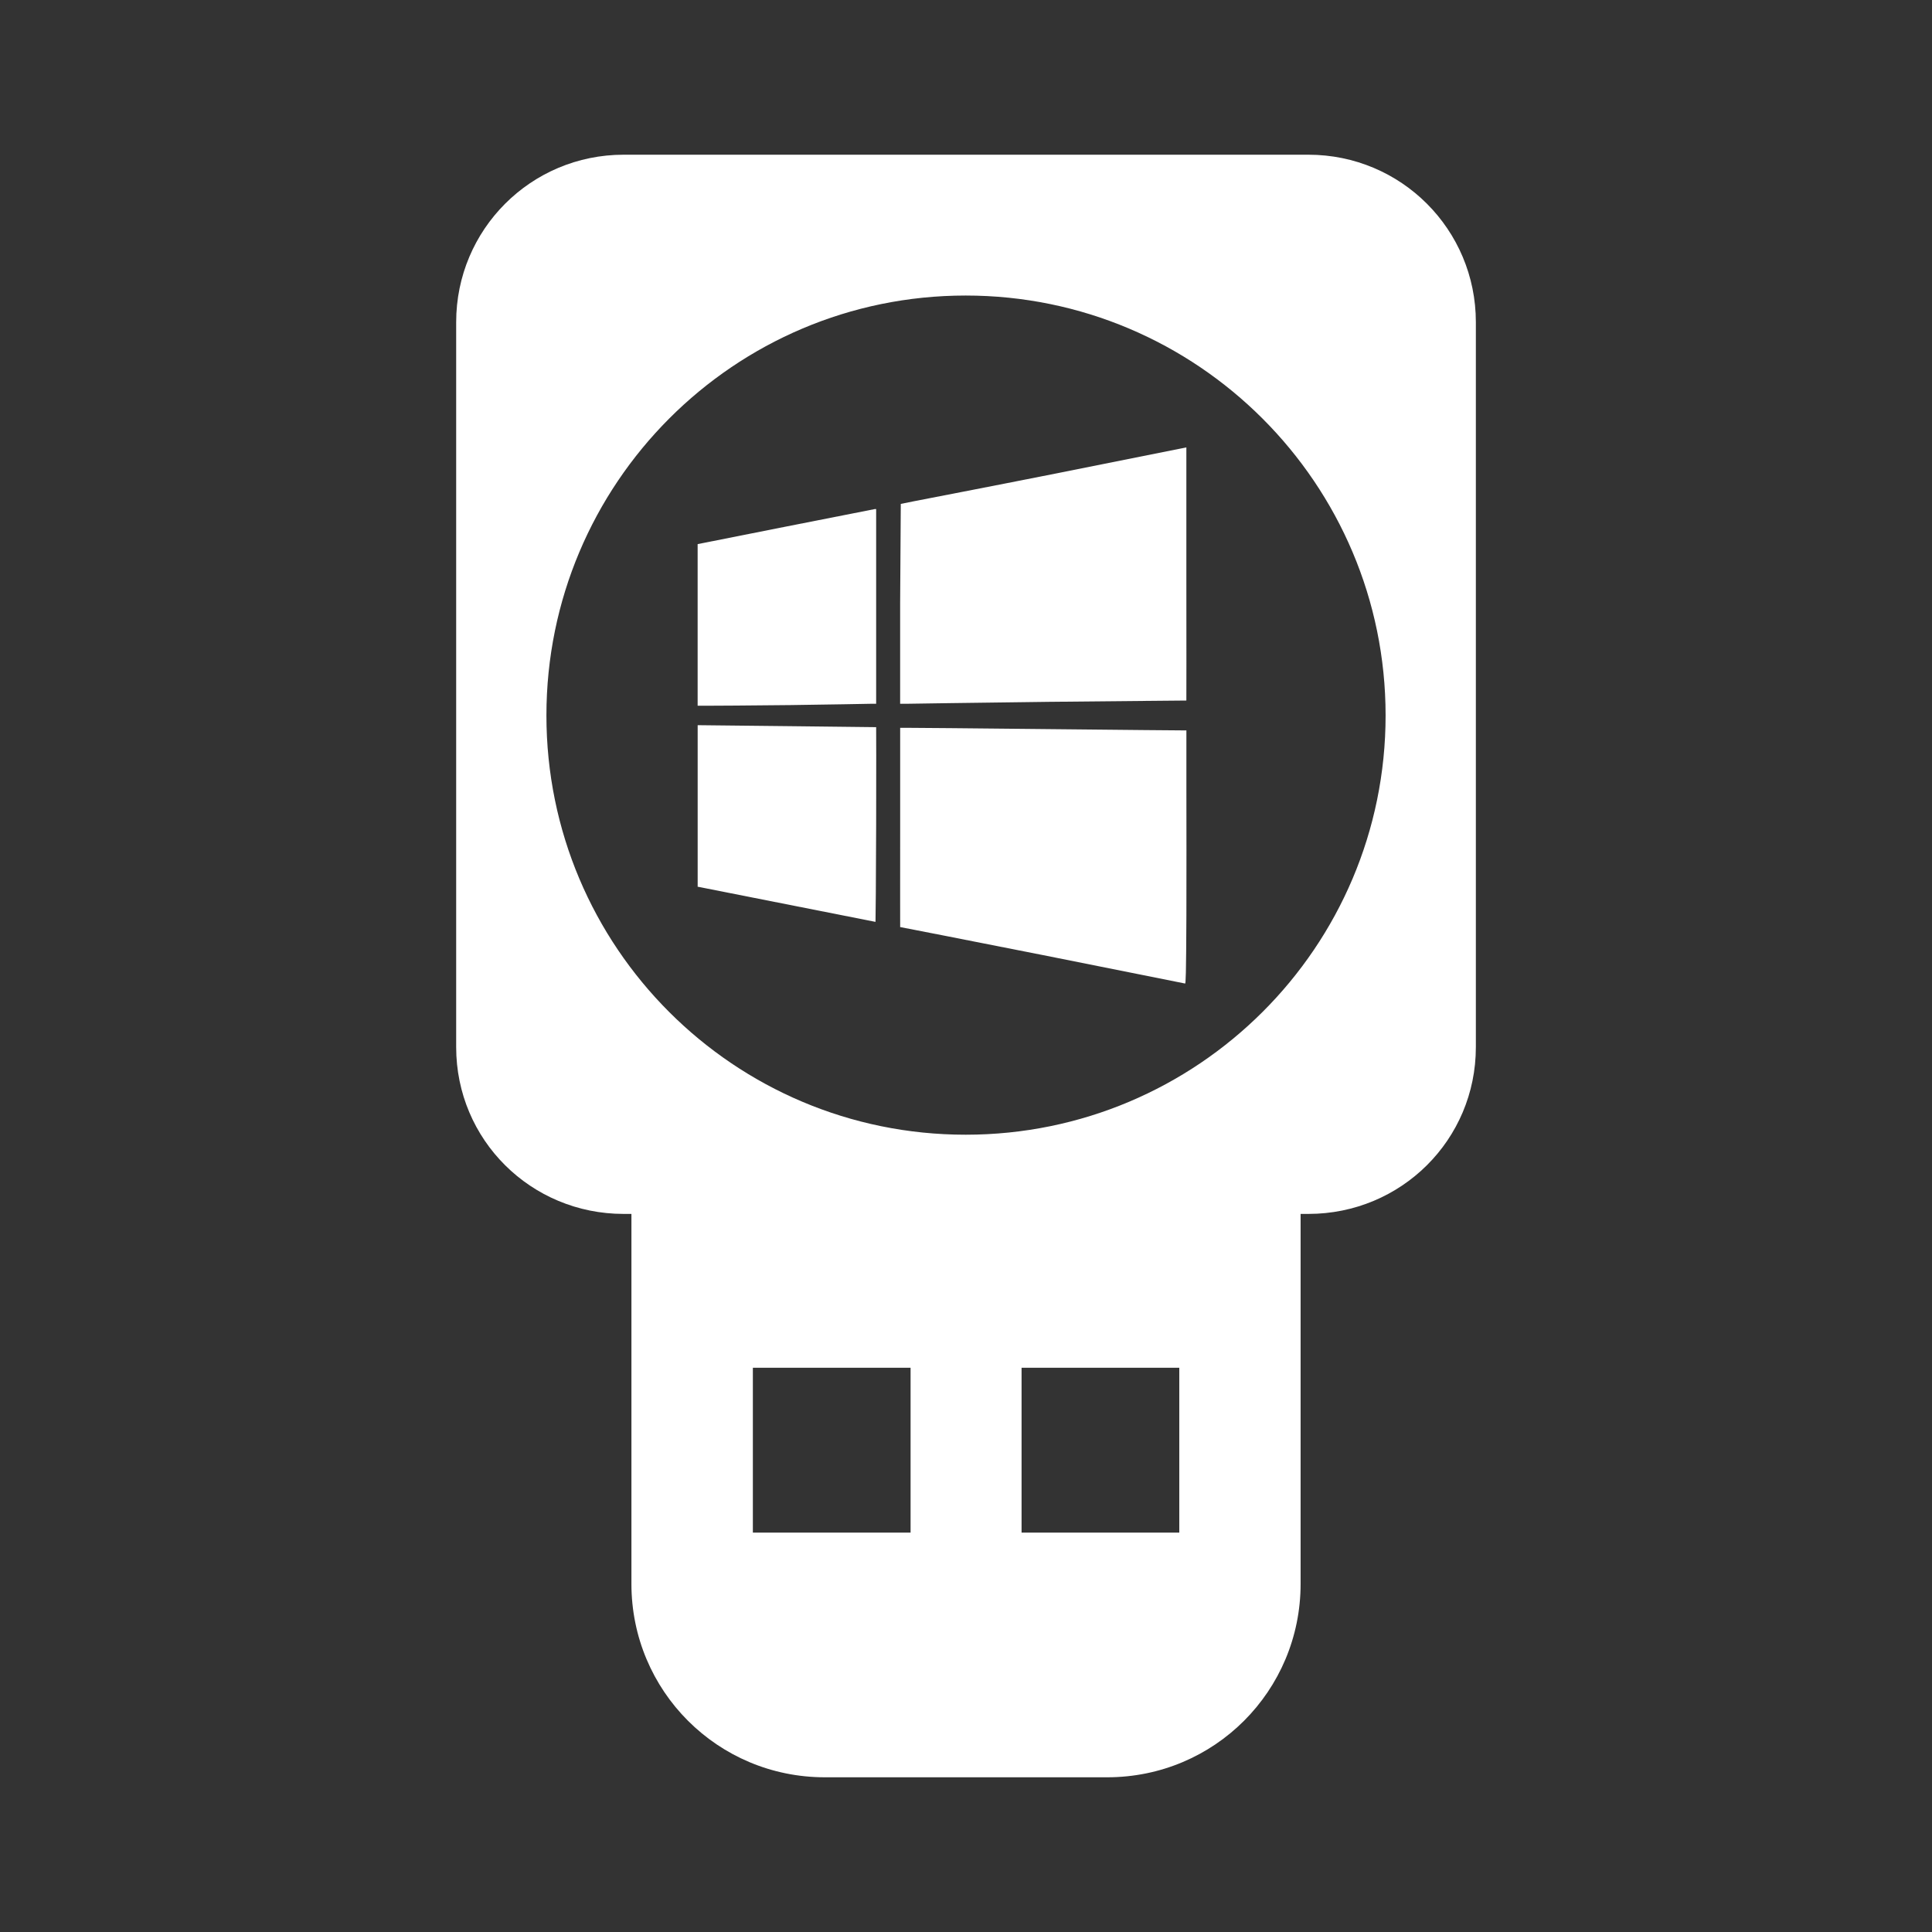 <?xml version="1.0" encoding="UTF-8" standalone="no"?>
<!-- Created with Inkscape (http://www.inkscape.org/) -->

<svg
   xmlns:dc="http://purl.org/dc/elements/1.1/"
   xmlns:cc="http://creativecommons.org/ns#"
   xmlns:rdf="http://www.w3.org/1999/02/22-rdf-syntax-ns#"
   xmlns:svg="http://www.w3.org/2000/svg"
   xmlns="http://www.w3.org/2000/svg"
   xmlns:inkscape="http://www.inkscape.org/namespaces/inkscape"
   version="1.1"
   width="100%"
   height="100%"
   viewBox="0 0 512 512"
   id="svg2">
  <rect x="0" y="0" width="512" height="512" fill="#333333" stroke="none"/>
  <defs
     id="defs4">
    <clipPath
       id="c">
      <path
         d="M 26,0 C 11.603,0 0,11.603 0,26 v 460 c 0,14.397 11.603,26 26,26 h 460 c 14.397,0 26,-11.603 26,-26 V 26 C 512,11.603 500.397,0 486,0 H 26"
         inkscape:connector-curvature="0"
         id="path710" />
    </clipPath>
  </defs>
  <path
     d="M 26,0 C 11.603,0 0,11.603 0,26 v 460 c 0,14.397 11.603,26 26,26 h 460 c 14.397,0 26,-11.603 26,-26 V 26 C 512,11.603 500.397,0 486,0 H 26"
     inkscape:connector-curvature="0"
     id="path1168"
     style="fill:none" />
  <path
     d="M 261.75,0 V 261.13 H 512 V 26.01 c 0,-14.397 -11.603,-26 -26,-26 H 261.75"
     inkscape:connector-curvature="0"
     id="path1170"
     style="fill:none" />
  <g
     id="g1214"
     style="line-height:125%;letter-spacing:0;word-spacing:0;font-family:Gentium Book Basic">
  </g>
  <g
     id="g1262"
     style="line-height:125%;letter-spacing:0;word-spacing:0;font-family:Gentium Book Basic">
  </g>
  <g
     id="g1310"
     style="line-height:125%;letter-spacing:0;word-spacing:0;font-family:Gentium Book Basic">
  </g>
  <g
     id="g1358"
     style="line-height:125%;letter-spacing:0;word-spacing:0;font-family:Gentium Book Basic">
  </g>
  <path
     d="m 0,261.13 v 224.88 c 0,14.397 11.603,26 26,26 H 261.75 V 261.14 H 0"
     inkscape:connector-curvature="0"
     id="path1410"
     style="fill:none" />
  <path
     d="M 26,0 C 11.603,0 0,11.603 0,26 V 261.13 H 261.75 V 0.01 H 26"
     inkscape:connector-curvature="0"
     id="path1412"
     style="fill:none" />
  <g
     id="g1456"
     style="line-height:125%;letter-spacing:0;word-spacing:0;font-family:Gentium Book Basic">
  </g>
  <g
     id="g1504"
     style="line-height:125%;letter-spacing:0;word-spacing:0;font-family:Gentium Book Basic">
  </g>
  <g
     id="g1552"
     style="line-height:125%;letter-spacing:0;word-spacing:0;font-family:Gentium Book Basic">
  </g>
  <g
     id="g1600"
     style="line-height:125%;letter-spacing:0;word-spacing:0;font-family:Gentium Book Basic">
  </g>
  <g
     transform="translate(1070.57,669.05)"
     id="g1648"
     style="line-height:125%;letter-spacing:0;word-spacing:0;font-family:Gentium Book Basic">
  </g>
  <g
     id="g1696"
     style="line-height:125%;letter-spacing:0;word-spacing:0;font-family:Gentium Book Basic">
  </g>
  <g
     id="g1706"
     style="fill:none">
  </g>
  <g
     transform="translate(1760.71,655.43)"
     id="g1746"
     style="fill:none">
  </g>
  <g
     transform="translate(1760.71,655.43)"
     id="g1766">
    <g
       id="g1768"
       style="fill:none">
    </g>
    <g
       id="g1788"
       style="line-height:125%;letter-spacing:0;word-spacing:0;font-family:Gentium Book Basic">
      <g
         id="g1790"
         style="font-size:208.33px">
      </g>
    </g>
    <g
       id="g1804"
       style="fill:none">
    </g>
  </g>
  <g
     clip-path="url(#c)"
     id="g1866"
     style="opacity:0.0;color:#000000;fill-rule:evenodd">
    <path
       d="m 165.27,41 c -24.558,0 -44.38,19.818 -44.38,44.38 l 353.55,353.55 c 0,-24.558 19.818,-44.38 44.38,-44.38 z"
       inkscape:connector-curvature="0"
       id="path1868" />
    <path
       d="M 120.89,85.38 V 277.5 L 474.44,631.05 V 438.93 z"
       inkscape:connector-curvature="0"
       id="path1870" />
    <path
       d="m 120.89,277.5 c 0,12.236 4.92,23.25 12.895,31.23 l 353.55,353.55 C 479.36,654.305 474.44,643.289 474.44,631.05 z"
       inkscape:connector-curvature="0"
       id="path1872" />
    <path
       d="m 133.79,308.73 c 8.03,8.03 19.16,12.977 31.481,12.977 l 353.55,353.55 c -12.322,0 -23.451,-4.946 -31.481,-12.977 z"
       inkscape:connector-curvature="0"
       id="path1874" />
    <path
       d="m 165.27,321.7 h 2.064 l 353.55,353.55 h -2.064 z"
       inkscape:connector-curvature="0"
       id="path1876" />
    <path
       d="m 167.33,321.7 v 98.04 l 353.55,353.55 v -98.04 z"
       inkscape:connector-curvature="0"
       id="path1878" />
    <path
       d="m 167.33,419.74 c 0,14.196 5.716,27.01 14.981,36.27 l 353.55,353.55 c -9.265,-9.265 -14.981,-22.08 -14.981,-36.27 z"
       inkscape:connector-curvature="0"
       id="path1880" />
    <path
       d="m 182.32,456.02 c 9.265,9.265 22.08,14.981 36.27,14.981 l 353.55,353.55 c -14.196,0 -27.01,-5.716 -36.27,-14.981 z"
       inkscape:connector-curvature="0"
       id="path1882" />
    <path
       d="m 218.59,471 h 74.82 l 353.55,353.55 h -74.82 z"
       inkscape:connector-curvature="0"
       id="path1884" />
    <path
       d="m 293.41,471 c 28.392,0 51.26,-22.865 51.26,-51.26 l 353.55,353.55 c 0,28.391 -22.864,51.26 -51.26,51.26 z"
       inkscape:connector-curvature="0"
       id="path1886" />
    <path
       d="M 344.67,419.74 V 321.7 l 353.55,353.55 v 98.04 z"
       inkscape:connector-curvature="0"
       id="path1888" />
    <path
       d="m 344.67,321.7 h 2.064 l 353.55,353.55 h -2.064 z"
       inkscape:connector-curvature="0"
       id="path1890" />
    <path
       d="m 346.73,321.7 c 24.558,0 44.38,-19.646 44.38,-44.2 l 353.55,353.55 c 0,24.558 -19.818,44.2 -44.38,44.2 z"
       inkscape:connector-curvature="0"
       id="path1892" />
    <path
       d="M 391.11,277.5 V 85.38 l 353.55,353.55 v 192.12 z"
       inkscape:connector-curvature="0"
       id="path1894" />
    <path
       d="m 391.11,85.38 c 0,-12.279 -4.955,-23.373 -12.979,-31.397 l 353.55,353.55 c 8.02,8.02 12.979,19.12 12.979,31.397 z"
       inkscape:connector-curvature="0"
       id="path1896" />
    <path
       d="M 378.13,53.979 C 370.11,45.959 359.01,41 346.733,41 l 353.55,353.55 c 12.279,0 23.373,4.955 31.397,12.979 z"
       inkscape:connector-curvature="0"
       id="path1898" />
    <path
       d="M 346.73,41 H 165.27 l 353.55,353.55 h 181.46 z"
       inkscape:connector-curvature="0"
       id="path1900" />
    <path
       d="m 255.91,78.32 c 30.707,0 58.53,12.468 78.67,32.612 l 353.55,353.55 C 667.99,444.342 640.165,431.87 609.46,431.87 z"
       inkscape:connector-curvature="0"
       id="path1902" />
    <path
       d="m 334.59,110.94 c 20.14,20.14 32.612,47.965 32.612,78.67 l 353.55,353.55 c 0,-30.707 -12.468,-58.53 -32.612,-78.67 z"
       inkscape:connector-curvature="0"
       id="path1904" />
    <path
       d="m 367.2,189.61 c 0,61.41 -49.87,111.11 -111.28,111.11 l 353.55,353.55 c 61.41,0 111.28,-49.698 111.28,-111.11 z"
       inkscape:connector-curvature="0"
       id="path1906" />
    <path
       d="m 255.91,300.72 c -30.707,0 -58.48,-12.425 -78.59,-32.526 l 353.55,353.55 c 20.1,20.1 47.879,32.526 78.59,32.526 z"
       inkscape:connector-curvature="0"
       id="path1908" />
    <path
       d="m 177.33,268.19 c -20.1,-20.1 -32.526,-47.879 -32.526,-78.59 l 353.55,353.55 c 0,30.707 12.425,58.48 32.526,78.59 z"
       inkscape:connector-curvature="0"
       id="path1910" />
    <path
       d="m 144.8,189.61 c 0,-61.41 49.698,-111.28 111.11,-111.28 l 353.55,353.55 c -61.41,0 -111.11,49.87 -111.11,111.28 z"
       inkscape:connector-curvature="0"
       id="path1912" />
    <path
       d="m 314.39,118.57 -34.4,6.88 353.55,353.55 34.4,-6.88 z"
       inkscape:connector-curvature="0"
       id="path1914" />
    <path
       d="m 279.99,125.45 c -18.929,3.756 -35.957,7.02 -37.84,7.396 l 353.55,353.55 c 1.883,-0.371 18.911,-3.64 37.84,-7.396 z"
       inkscape:connector-curvature="0"
       id="path1916" />
    <path
       d="m 242.15,132.85 -3.44,0.688 353.55,353.55 3.44,-0.688 z"
       inkscape:connector-curvature="0"
       id="path1918" />
    <path
       d="m 238.71,133.54 -0.172,26.488 353.55,353.55 0.172,-26.488 z"
       inkscape:connector-curvature="0"
       id="path1920" />
    <path
       d="m 238.54,160.02 v 26.488 l 353.55,353.55 V 513.57 z"
       inkscape:connector-curvature="0"
       id="path1922" />
    <path
       d="m 238.54,186.51 h 1.548 l 353.55,353.55 h -1.548 z"
       inkscape:connector-curvature="0"
       id="path1924" />
    <path
       d="m 240.09,186.51 c 0.819,0 17.83,-0.292 37.84,-0.516 l 353.55,353.55 c -20.01,0.224 -37.02,0.515 -37.84,0.516 z"
       inkscape:connector-curvature="0"
       id="path1926" />
    <path
       d="m 277.93,186 c 20.01,-0.222 36.443,-0.321 36.464,-0.344 l 353.55,353.55 c -0.02,0.023 -16.454,0.122 -36.464,0.344 z"
       inkscape:connector-curvature="0"
       id="path1928" />
    <path
       d="m 314.39,185.65 c 0.022,0 0.014,-15.12 0,-33.54 l 353.55,353.55 c 0.014,18.418 0.022,33.54 0,33.54 z"
       inkscape:connector-curvature="0"
       id="path1930" />
    <path
       d="m 314.39,152.11 v -33.54 l 353.55,353.55 v 33.54 z"
       inkscape:connector-curvature="0"
       id="path1932" />
    <path
       d="m 231.83,134.91 c -0.175,0.044 -10.716,2.099 -23.564,4.644 l 353.55,353.55 c 12.848,-2.545 23.389,-4.6 23.564,-4.644 z"
       inkscape:connector-curvature="0"
       id="path1934" />
    <path
       d="m 208.27,139.56 -23.392,4.644 353.55,353.55 23.392,-4.644 z"
       inkscape:connector-curvature="0"
       id="path1936" />
    <path
       d="m 184.88,144.2 v 21.5 l 353.55,353.55 v -21.5 z"
       inkscape:connector-curvature="0"
       id="path1938" />
    <path
       d="m 184.88,165.7 v 21.328 l 353.55,353.55 V 519.25 z"
       inkscape:connector-curvature="0"
       id="path1940" />
    <path
       d="m 184.88,187.03 h 2.58 l 353.55,353.55 h -2.58 z"
       inkscape:connector-curvature="0"
       id="path1942" />
    <path
       d="m 187.46,187.03 c 1.422,-0.003 11.322,-0.044 22.02,-0.172 l 353.55,353.55 c -10.694,0.128 -20.594,0.169 -22.02,0.172 z"
       inkscape:connector-curvature="0"
       id="path1944" />
    <path
       d="m 209.47,186.86 c 10.694,-0.124 20.246,-0.34 21.16,-0.344 l 353.55,353.55 c -0.91,0.004 -10.463,0.22 -21.16,0.344 z"
       inkscape:connector-curvature="0"
       id="path1946" />
    <path
       d="m 230.63,186.51 h 1.548 l 353.55,353.55 h -1.548 z"
       inkscape:connector-curvature="0"
       id="path1948" />
    <path
       d="m 232.18,186.51 v -25.8 l 353.55,353.55 v 25.8 z"
       inkscape:connector-curvature="0"
       id="path1950" />
    <path
       d="m 232.18,160.71 v -25.8 l 353.55,353.55 v 25.8 z"
       inkscape:connector-curvature="0"
       id="path1952" />
    <path
       d="m 232.18,134.91 h -0.344 l 353.55,353.55 h 0.344 z"
       inkscape:connector-curvature="0"
       id="path1954" />
    <path
       d="m 184.88,192.19 v 21.328 l 353.55,353.55 V 545.74 z"
       inkscape:connector-curvature="0"
       id="path1956" />
    <path
       d="m 184.88,213.52 v 21.5 l 353.55,353.55 v -21.5 z"
       inkscape:connector-curvature="0"
       id="path1958" />
    <path
       d="m 184.88,235.02 h 0.172 l 353.55,353.55 h -0.172 z"
       inkscape:connector-curvature="0"
       id="path1960" />
    <path
       d="m 185.05,235.02 c 0.204,0.05 46.683,9.244 46.956,9.288 l 353.55,353.55 c -0.274,-0.044 -46.752,-9.238 -46.956,-9.288 z"
       inkscape:connector-curvature="0"
       id="path1962" />
    <path
       d="m 232.01,244.3 c 0.038,0.011 0.131,-11.614 0.172,-25.8 l 353.55,353.55 c -0.04,14.186 -0.134,25.811 -0.172,25.8 z"
       inkscape:connector-curvature="0"
       id="path1964" />
    <path
       d="m 232.18,218.5 c 0.039,-14.184 0.014,-25.786 0,-25.8 l 353.55,353.55 c 0.014,0.014 0.039,11.616 0,25.8 z"
       inkscape:connector-curvature="0"
       id="path1966" />
    <path
       d="m 232.18,192.7 c 0,0 0,0 0,0 l 353.55,353.55 c 0,0 0,0 0,0 z"
       inkscape:connector-curvature="0"
       id="path1968" />
    <path
       d="m 232.18,192.7 c -0.027,0 -45.01,-0.521 -46.44,-0.516 l 353.55,353.55 c 1.426,-0.005 46.41,0.516 46.44,0.516 z"
       inkscape:connector-curvature="0"
       id="path1970" />
    <path
       d="m 185.74,192.19 h -0.86 l 353.55,353.55 h 0.86 z"
       inkscape:connector-curvature="0"
       id="path1972" />
    <path
       d="m 238.54,192.88 v 26.316 l 353.55,353.55 V 546.43 z"
       inkscape:connector-curvature="0"
       id="path1974" />
    <path
       d="m 238.54,219.19 c 0,14.513 -0.022,26.466 0,26.488 l 353.55,353.55 c -0.022,-0.022 0,-11.975 0,-26.488 z"
       inkscape:connector-curvature="0"
       id="path1976" />
    <path
       d="m 238.54,245.68 c 0,0 0,0 0,0 l 353.55,353.55 c 0,0 0,0 0,0 z"
       inkscape:connector-curvature="0"
       id="path1978" />
    <path
       d="m 238.54,245.68 c 0.016,0 16.983,3.286 37.668,7.396 l 353.55,353.55 c -20.685,-4.11 -37.652,-7.396 -37.668,-7.396 z"
       inkscape:connector-curvature="0"
       id="path1980" />
    <path
       d="m 276.21,253.08 c 20.685,4.11 37.739,7.562 37.84,7.568 l 353.55,353.55 c -0.101,-0.006 -17.16,-3.458 -37.84,-7.568 z"
       inkscape:connector-curvature="0"
       id="path1982" />
    <path
       d="m 314.05,260.64 c 0.165,0.004 0.274,-1.78 0.344,-18.06 l 353.55,353.55 c -0.071,16.28 -0.179,18.06 -0.344,18.06 z"
       inkscape:connector-curvature="0"
       id="path1984" />
    <path
       d="m 314.39,242.58 c 0.045,-9.875 0,-24.823 0,-33.368 l 353.55,353.55 c 0,8.545 0.045,23.493 0,33.368 z"
       inkscape:connector-curvature="0"
       id="path1986" />
    <path
       d="m 314.39,209.22 v -15.652 l 353.55,353.55 v 15.652 z"
       inkscape:connector-curvature="0"
       id="path1988" />
    <path
       d="m 314.39,193.56 h -0.344 l 353.55,353.55 h 0.344 z"
       inkscape:connector-curvature="0"
       id="path1990" />
    <path
       d="m 314.05,193.56 c -0.207,0 -16.533,-0.122 -36.29,-0.344 l 353.55,353.55 c 19.759,0.222 36.08,0.344 36.29,0.344 z"
       inkscape:connector-curvature="0"
       id="path1992" />
    <path
       d="m 277.76,193.22 c -19.759,-0.222 -36.618,-0.344 -37.496,-0.344 l 353.55,353.55 c 0.878,0 17.737,0.122 37.496,0.344 z"
       inkscape:connector-curvature="0"
       id="path1994" />
    <path
       d="m 240.26,192.88 h -1.72 l 353.55,353.55 h 1.72 z"
       inkscape:connector-curvature="0"
       id="path1996" />
    <path
       d="m 199.5,362.47 h 41.796 l 353.55,353.55 H 553.05 z"
       inkscape:connector-curvature="0"
       id="path1998" />
    <path
       d="m 241.29,362.47 v 43.688 l 353.55,353.55 V 716.02 z"
       inkscape:connector-curvature="0"
       id="path2000" />
    <path
       d="m 241.29,406.16 h -41.796 l 353.55,353.55 h 41.796 z"
       inkscape:connector-curvature="0"
       id="path2002" />
    <path
       d="m 199.5,406.16 v -43.688 l 353.55,353.55 v 43.688 z"
       inkscape:connector-curvature="0"
       id="path2004" />
    <path
       d="m 270.71,362.47 h 41.796 l 353.55,353.55 H 624.26 z"
       inkscape:connector-curvature="0"
       id="path2006" />
    <path
       d="m 312.5,362.47 v 43.688 l 353.55,353.55 V 716.02 z"
       inkscape:connector-curvature="0"
       id="path2008" />
    <path
       d="m 312.5,406.16 h -41.796 l 353.55,353.55 h 41.796 z"
       inkscape:connector-curvature="0"
       id="path2010" />
    <path
       d="m 270.71,406.16 v -43.688 l 353.55,353.55 v 43.688 z"
       inkscape:connector-curvature="0"
       id="path2012" />
  </g>
  <path
     d="m 165.27,41 c -24.558,0 -44.38,19.818 -44.38,44.38 V 277.5 c 0,24.558 19.818,44.2 44.38,44.2 h 2.064 v 98.04 c 0,28.392 22.865,51.26 51.26,51.26 h 74.82 c 28.392,0 51.26,-22.865 51.26,-51.26 V 321.7 h 2.064 c 24.558,0 44.38,-19.646 44.38,-44.2 V 85.38 C 391.118,60.822 371.3,41 346.738,41 h -181.46 m 90.64,37.32 c 61.41,0 111.28,49.87 111.28,111.28 0,61.41 -49.87,111.11 -111.28,111.11 -61.41,0 -111.11,-49.698 -111.11,-111.11 0,-61.41 49.698,-111.28 111.11,-111.28 m 58.48,40.25 -34.4,6.88 c -18.929,3.756 -35.957,7.02 -37.84,7.396 l -3.44,0.688 -0.172,26.488 v 26.488 h 1.548 c 0.819,0 17.83,-0.292 37.84,-0.516 20.01,-0.222 36.443,-0.321 36.464,-0.344 0.022,0 0.014,-15.12 0,-33.54 v -33.54 m -82.56,16.34 c -0.175,0.044 -10.716,2.099 -23.564,4.644 l -23.392,4.644 v 21.5 21.328 h 2.58 c 1.422,-0.003 11.322,-0.044 22.02,-0.172 10.694,-0.124 20.246,-0.34 21.16,-0.344 h 1.548 v -25.8 -25.8 h -0.344 m -46.956,57.28 v 21.328 21.5 h 0.172 c 0.204,0.05 46.683,9.244 46.956,9.288 0.038,0.011 0.131,-11.614 0.172,-25.8 0.039,-14.186 0.014,-25.789 0,-25.8 -0.027,0 -45.01,-0.521 -46.44,-0.516 h -0.86 m 53.665,0.688 v 26.316 c 0,14.525 -0.022,26.486 0,26.488 0.016,0 16.983,3.286 37.668,7.396 20.685,4.11 37.739,7.562 37.84,7.568 0.165,0.004 0.274,-1.78 0.344,-18.06 0.045,-9.875 0,-24.823 0,-33.368 v -15.652 h -0.344 c -0.207,0 -16.533,-0.122 -36.29,-0.344 -19.759,-0.222 -36.618,-0.344 -37.496,-0.344 h -1.72 m -39.04,169.59 h 41.796 v 43.688 h -41.796 v -43.688 m 71.21,0 h 41.796 v 43.688 h -41.796 v -43.688"
     inkscape:connector-curvature="0"
     id="path2014"
     style="color:#000000;fill:#ffffff;fill-rule:evenodd" />
</svg>
